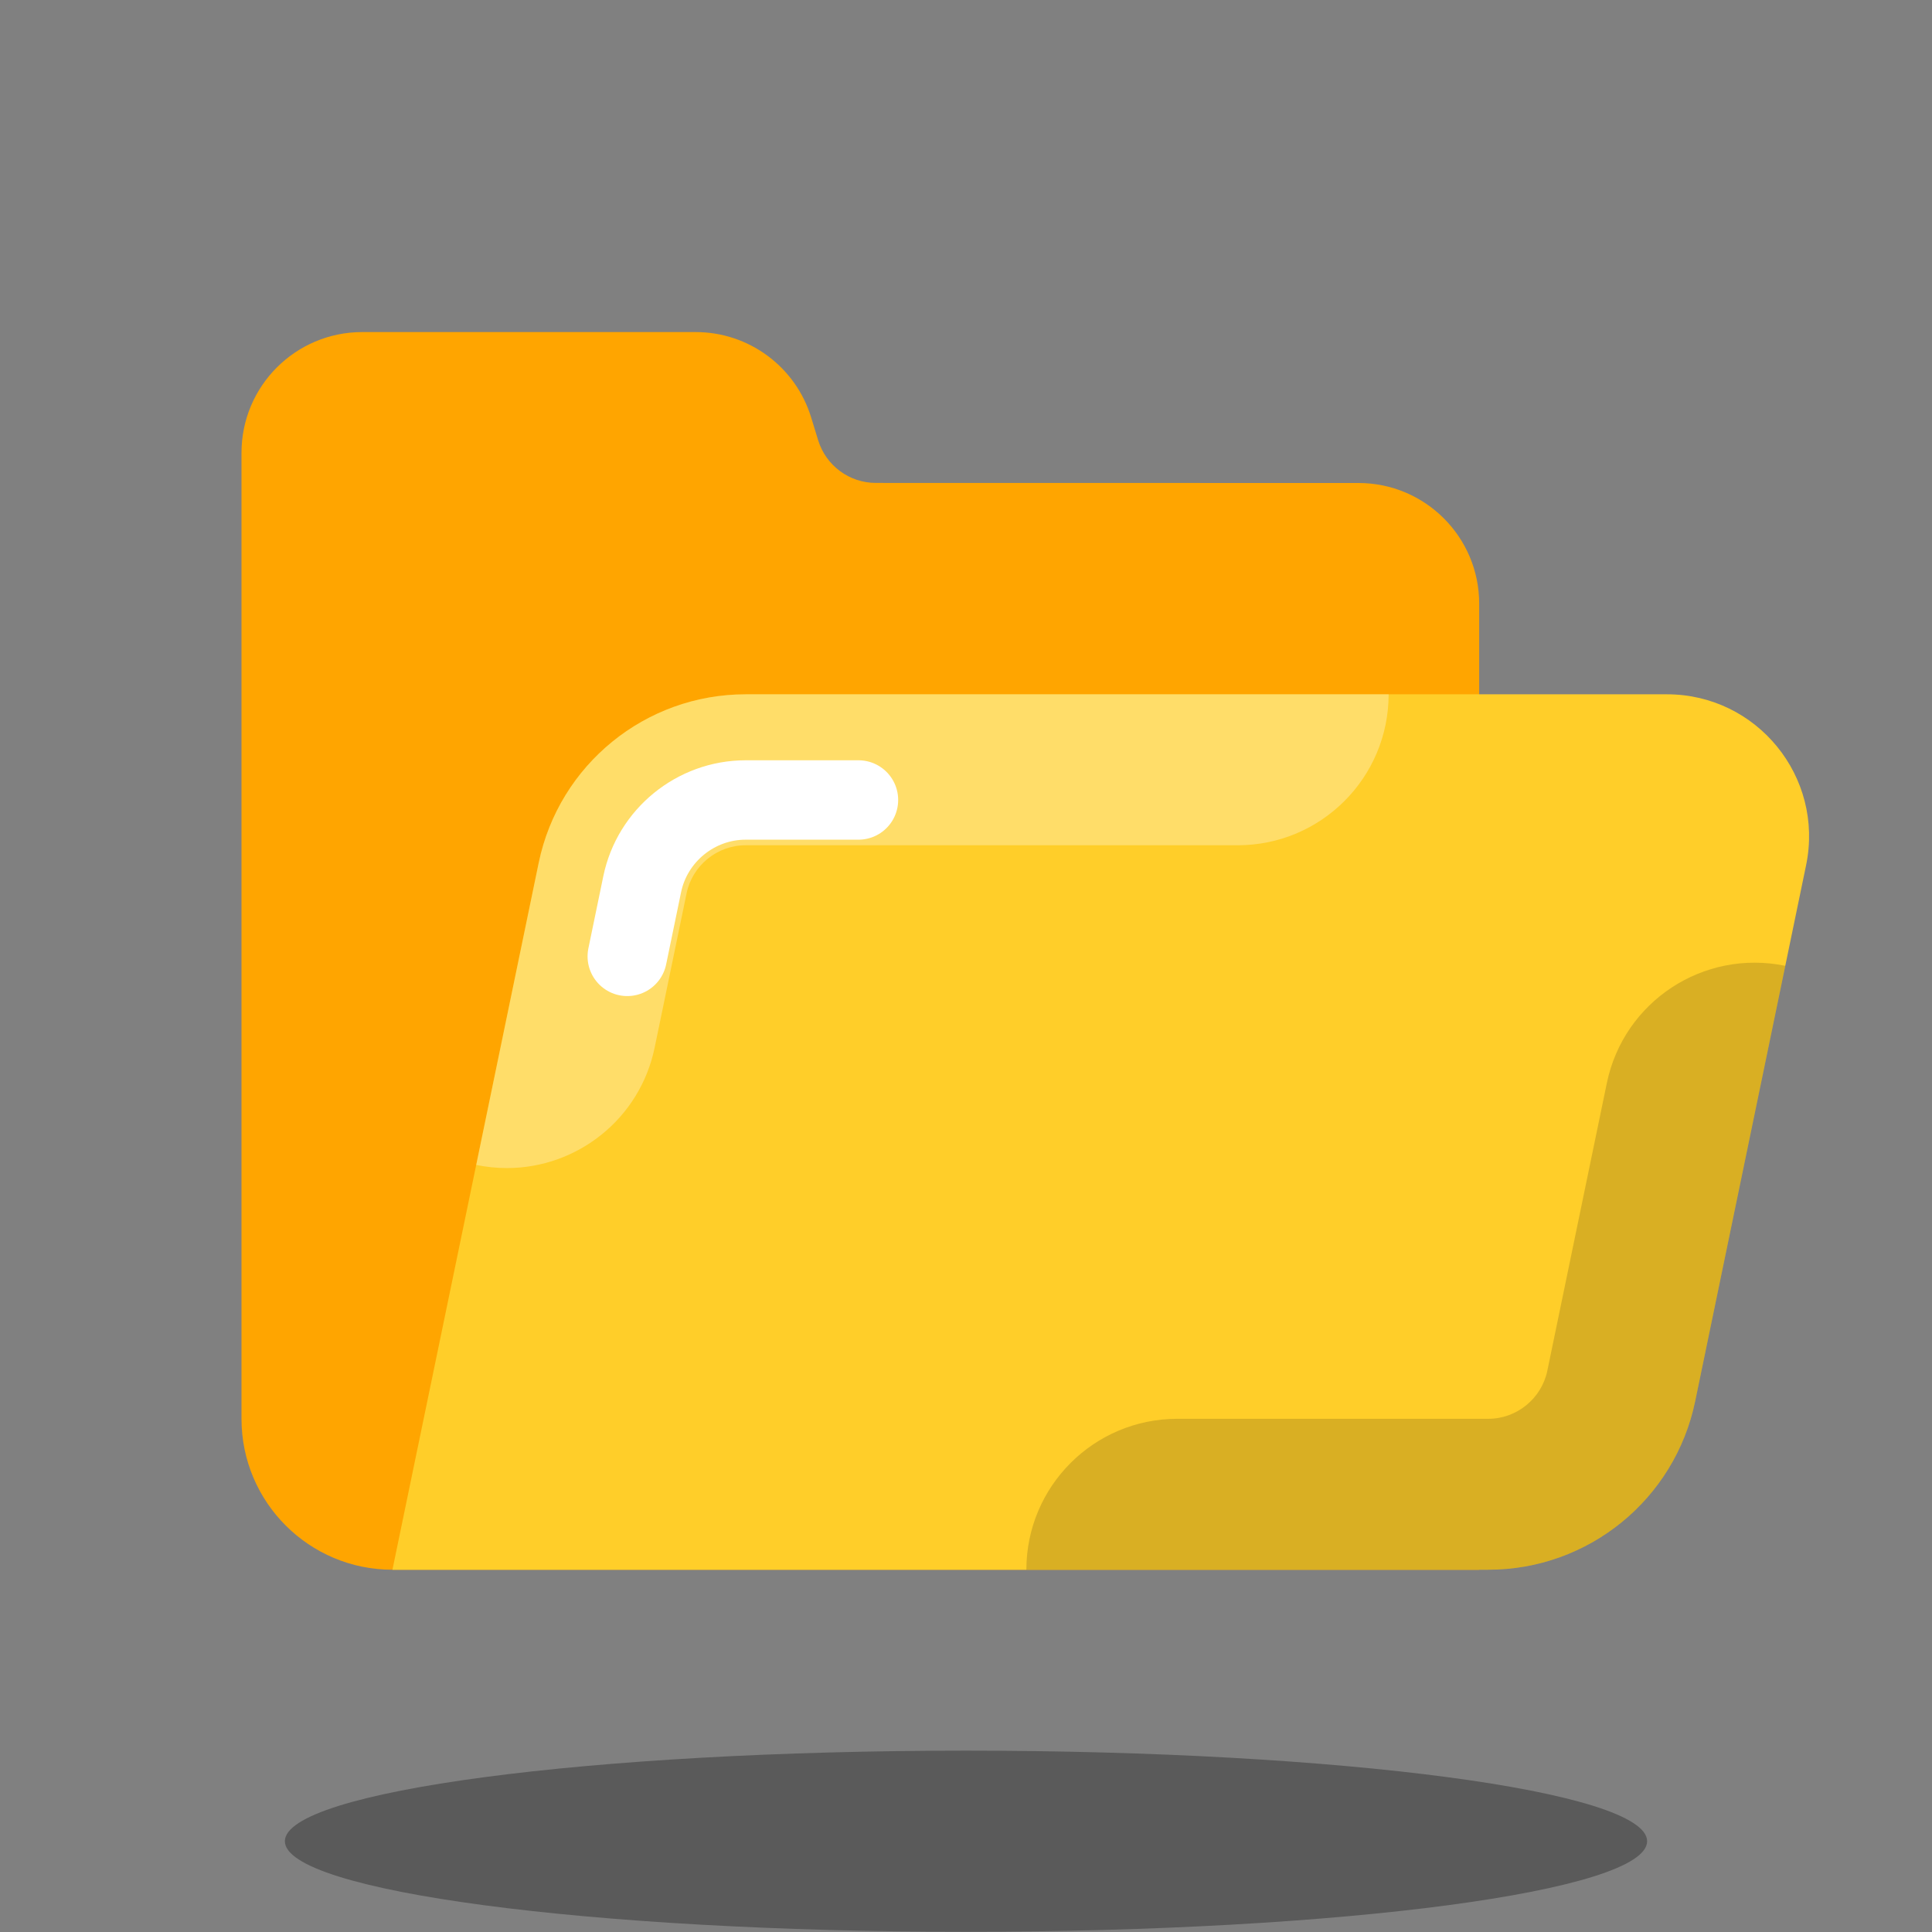 <svg width="73" height="73" viewBox="0 0 73 73" fill="none" xmlns="http://www.w3.org/2000/svg">
<rect x="0" y="0" width="73" height="73" fill="#808080" stroke="none"/>
<path d="M55.891 22.811V59.312H14.828C11.679 59.312 9.125 56.759 9.125 53.609V17.109C9.125 14.59 11.168 12.547 13.688 12.547H26.287C28.29 12.547 30.059 13.853 30.648 15.768L30.914 16.636C31.209 17.593 32.093 18.247 33.094 18.247L51.328 18.25C53.849 18.25 55.891 20.292 55.891 22.811Z" fill="#FFA500"/>
<path opacity="0.3" d="M36.5 72.992C50.714 72.992 62.236 71.46 62.236 69.57C62.236 67.68 50.714 66.148 36.5 66.148C22.287 66.148 10.764 67.68 10.764 69.57C10.764 71.46 22.287 72.992 36.5 72.992Z" fill="black"/>
<path d="M62.985 26.234H28.173C24.388 26.234 21.122 28.893 20.355 32.601L14.828 59.312H56.233C60.019 59.312 63.284 56.654 64.052 52.946L68.243 32.69C68.931 29.358 66.388 26.234 62.985 26.234Z" fill="#FFCE29"/>
<path opacity="0.3" d="M52.469 26.234H28.173C24.387 26.234 21.122 28.893 20.354 32.601L17.993 44.017H17.994C18.384 44.097 18.772 44.135 19.155 44.135C21.803 44.135 24.177 42.281 24.735 39.587L25.942 33.756C26.159 32.702 27.098 31.938 28.173 31.938H46.765C49.916 31.938 52.469 29.385 52.469 26.234Z" fill="white"/>
<path opacity="0.15" d="M64.052 52.946L67.455 36.493C64.363 35.857 61.352 37.84 60.714 40.923L58.466 51.789C58.248 52.844 57.31 53.609 56.234 53.609H44.484C41.334 53.609 38.781 56.162 38.781 59.312H56.233C60.02 59.312 63.285 56.654 64.052 52.946Z" fill="black"/>
<path d="M23.701 36.136L24.265 33.41C24.646 31.566 26.289 30.227 28.174 30.227H32.437" stroke="white" stroke-width="3" stroke-miterlimit="10" stroke-linecap="round" stroke-linejoin="round"/>
</svg>
